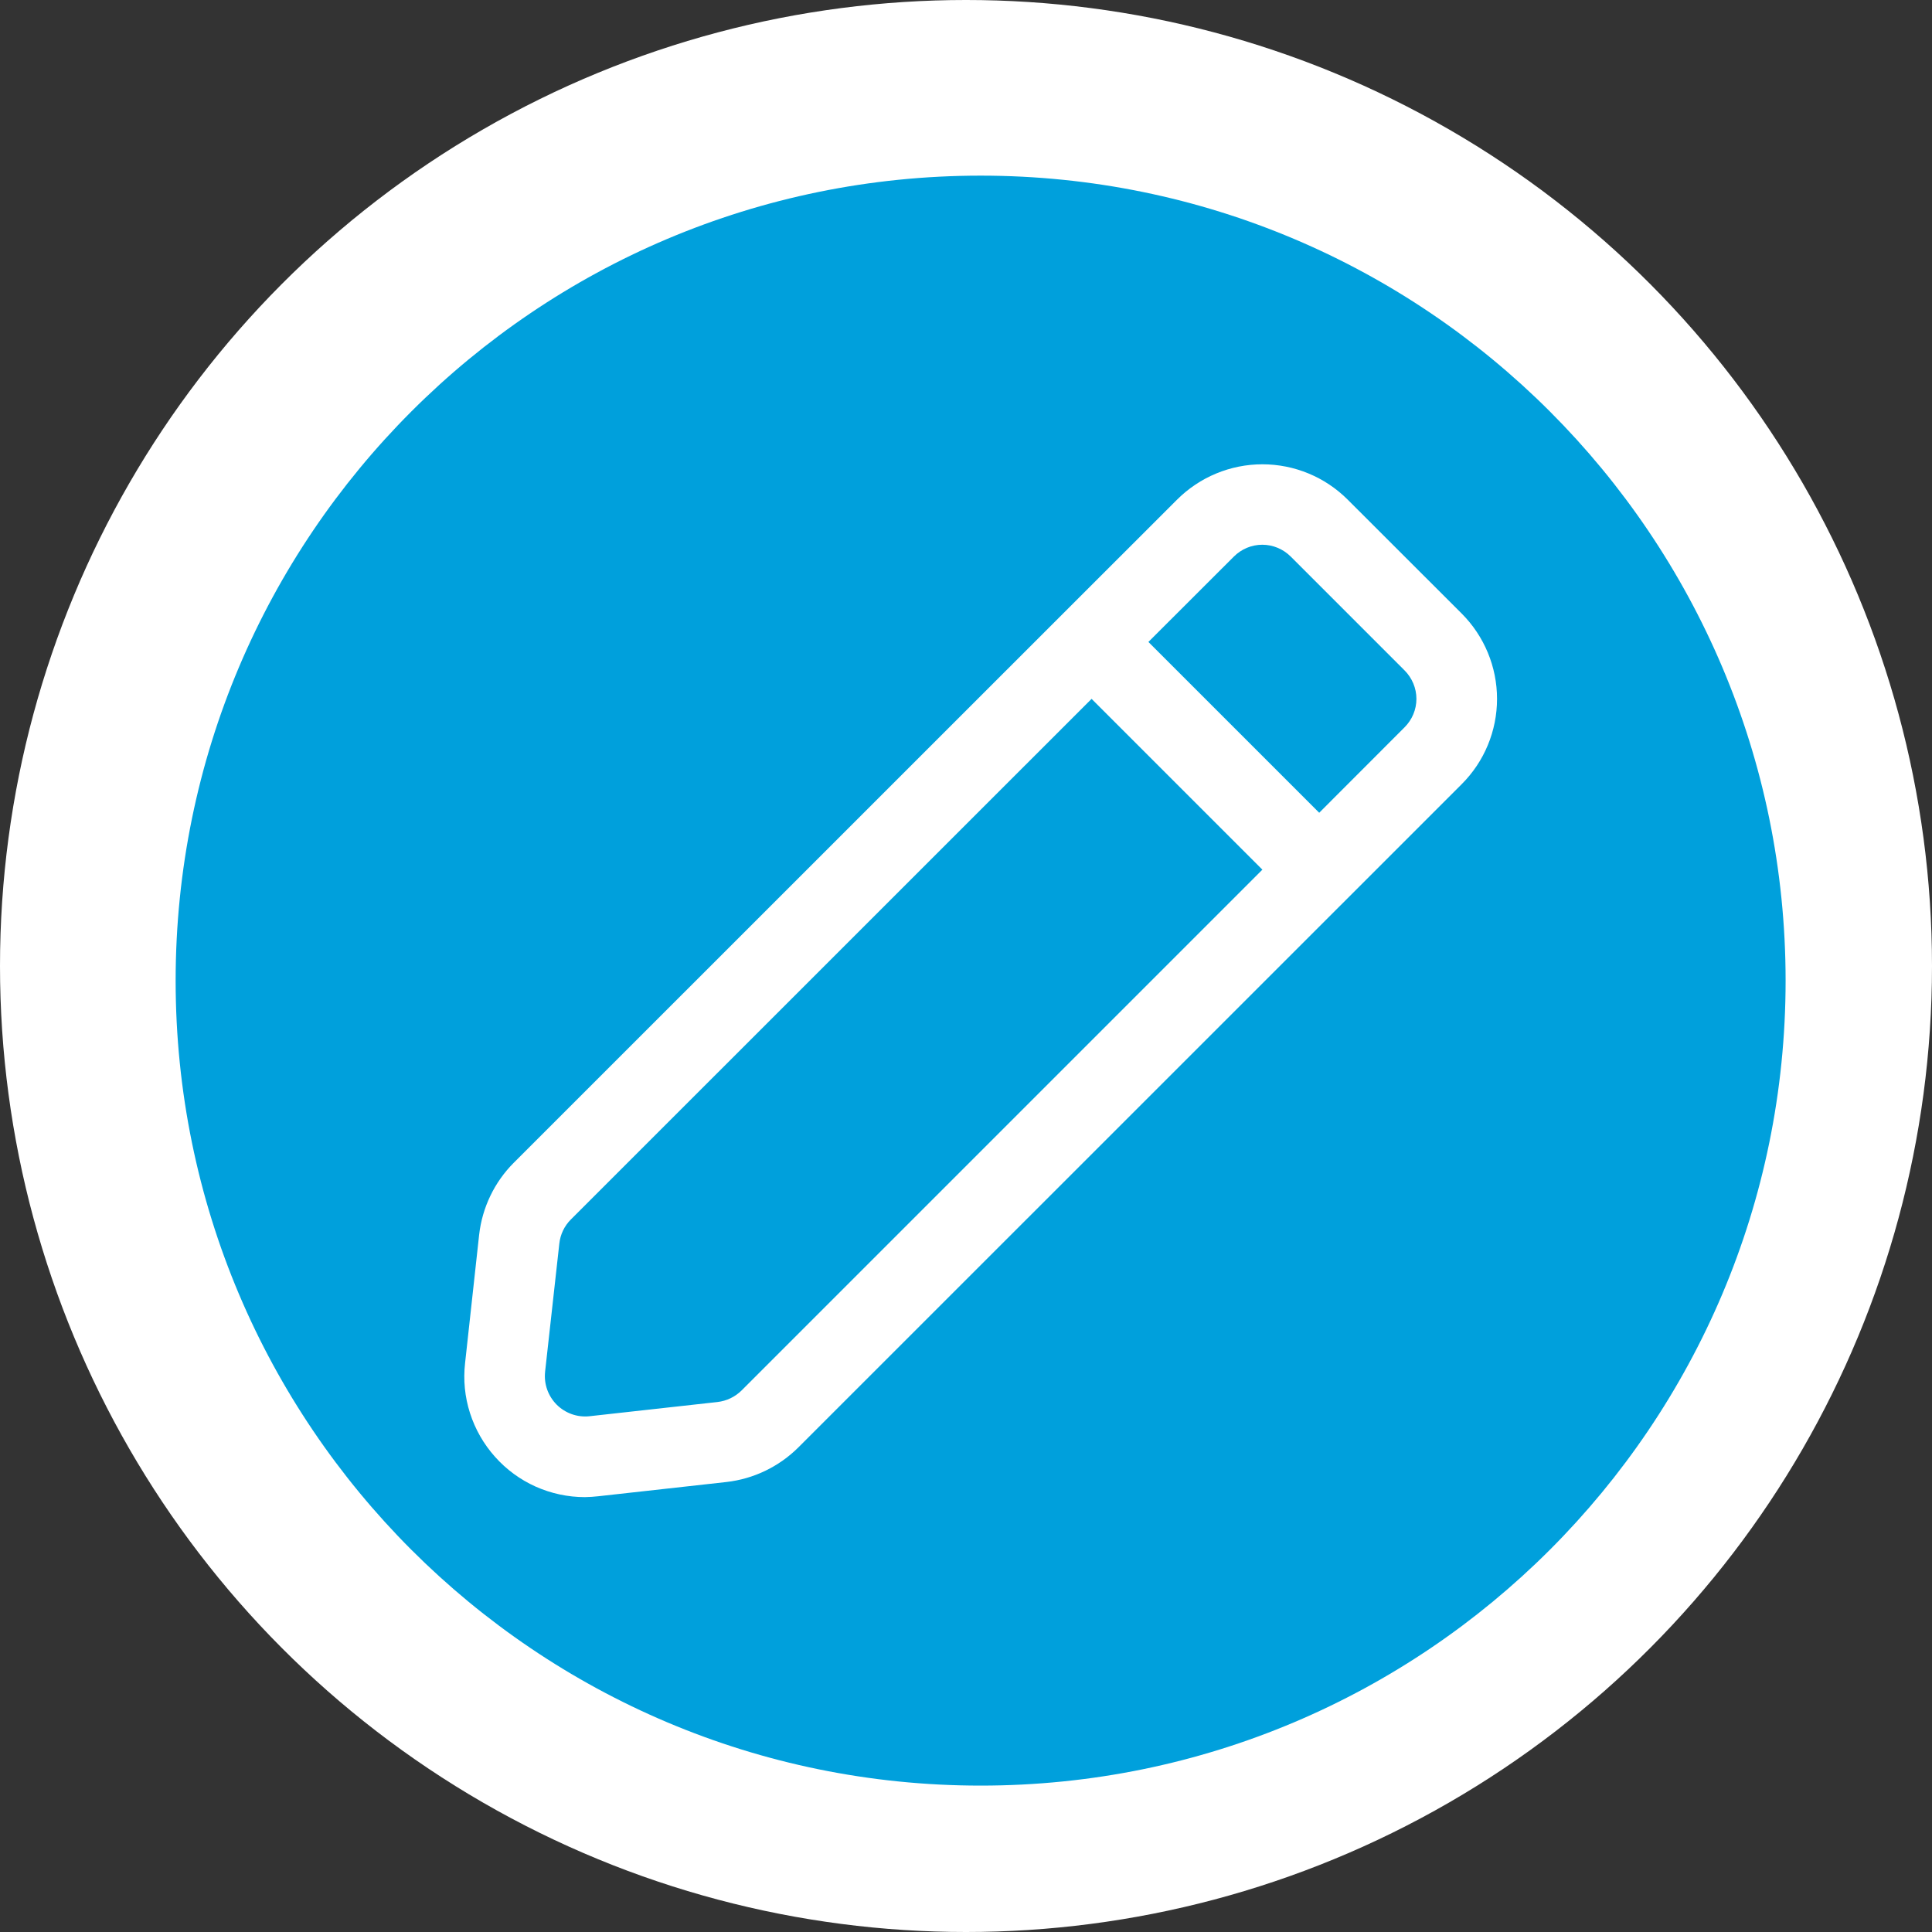 <svg width="22" height="22" viewBox="0 0 22 22" fill="none" xmlns="http://www.w3.org/2000/svg">
<rect x="0" y="0" width="22" height="22" fill="#333333" stroke="none"/>
<circle cx="11" cy="11" r="11" fill="white"/>
<path d="M11.167 20.333C16.229 20.333 20.333 16.229 20.333 11.167C20.333 6.104 16.229 2 11.167 2C6.104 2 2 6.104 2 11.167C2 16.229 6.104 20.333 11.167 20.333Z" fill="#00A0DC"/>
<path d="M6.813 17.038L8.271 16.876C8.581 16.841 8.87 16.702 9.091 16.482L15.347 10.227L16.644 8.93C16.902 8.673 17.047 8.323 17.047 7.958C17.047 7.594 16.902 7.244 16.644 6.986L15.347 5.69C15.089 5.432 14.74 5.287 14.375 5.287C14.011 5.287 13.661 5.432 13.403 5.69L12.106 6.986L5.85 13.241C5.63 13.461 5.491 13.751 5.456 14.061L5.296 15.521C5.274 15.713 5.293 15.907 5.352 16.091C5.411 16.275 5.508 16.445 5.637 16.589C5.765 16.733 5.923 16.849 6.099 16.928C6.276 17.007 6.467 17.048 6.66 17.048C6.711 17.047 6.762 17.044 6.813 17.038ZM14.05 6.338C14.136 6.252 14.252 6.203 14.374 6.203C14.495 6.203 14.612 6.252 14.698 6.338L15.994 7.634C16.08 7.72 16.129 7.837 16.129 7.958C16.129 8.08 16.08 8.196 15.994 8.282L15.022 9.255L13.077 7.31L14.05 6.338ZM6.207 15.621L6.369 14.162C6.38 14.058 6.426 13.961 6.5 13.887L12.43 7.958L14.375 9.903L8.445 15.833C8.37 15.907 8.274 15.953 8.17 15.965L6.711 16.127C6.643 16.134 6.575 16.126 6.51 16.103C6.446 16.08 6.387 16.043 6.339 15.995C6.291 15.947 6.254 15.888 6.231 15.824C6.208 15.759 6.2 15.691 6.207 15.623L6.207 15.621Z" fill="white"/>
</svg>
